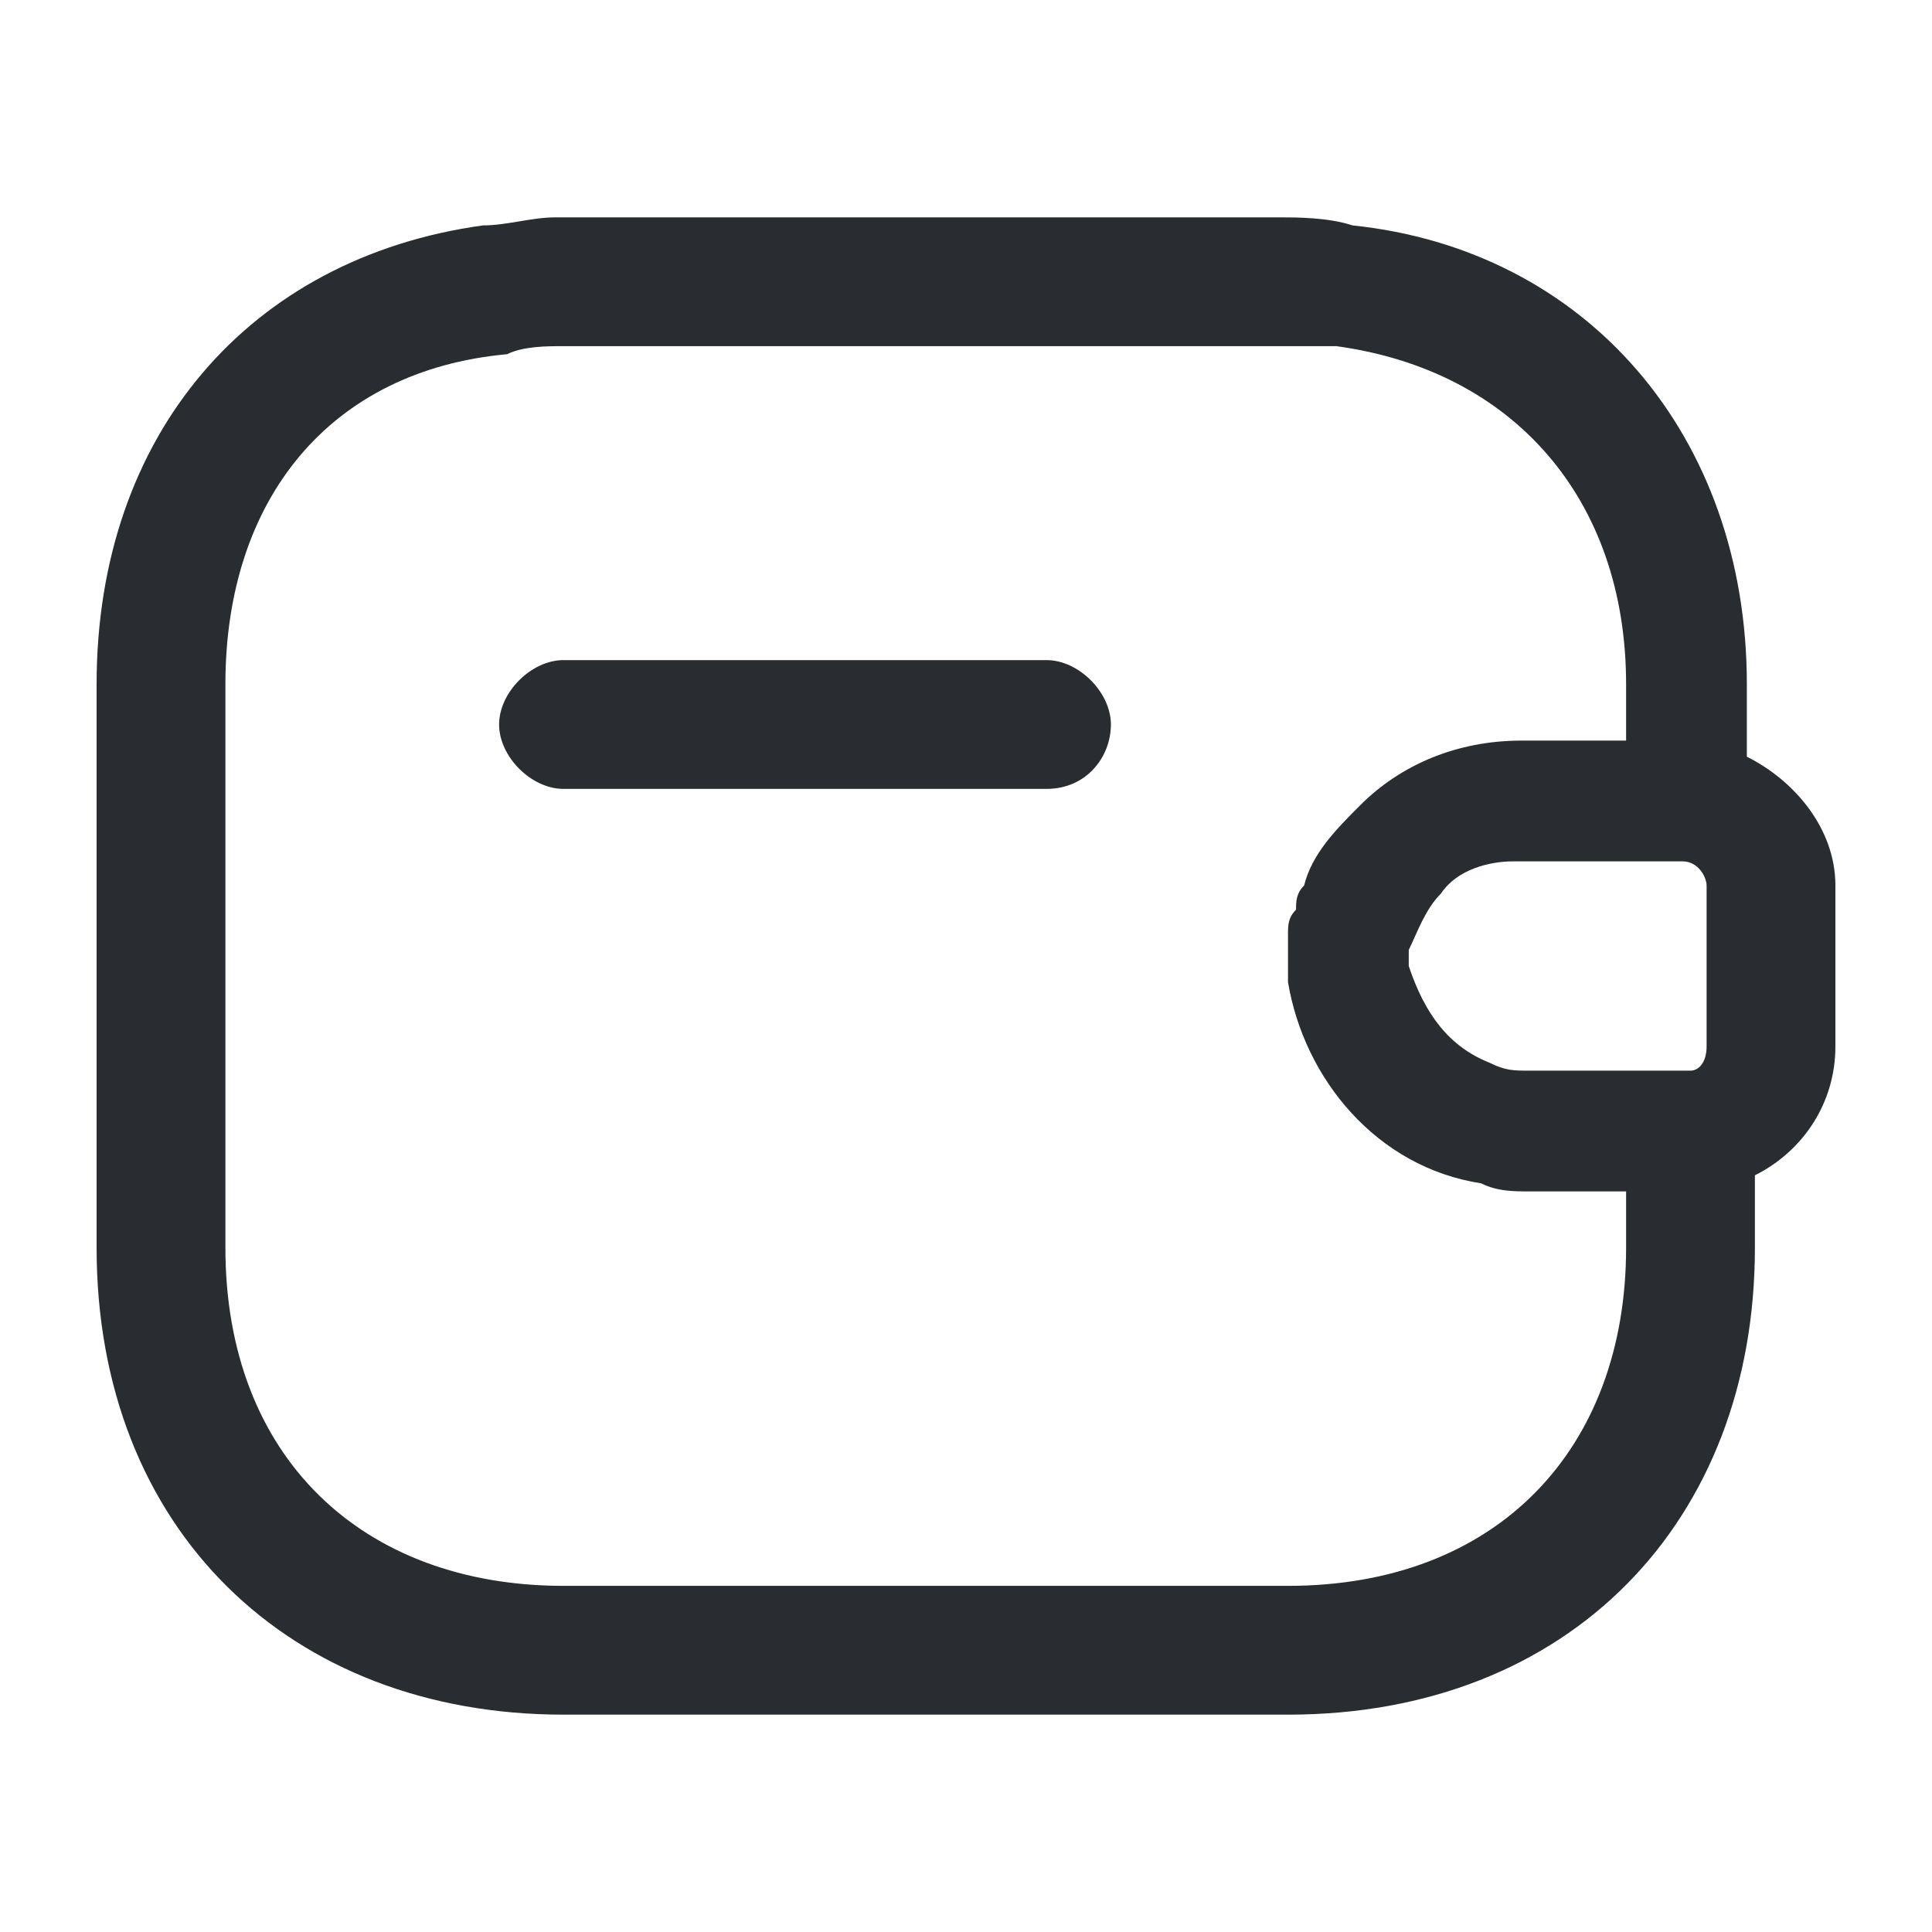 <?xml version="1.0" encoding="utf-8"?>
<!-- Generator: Adobe Illustrator 25.3.1, SVG Export Plug-In . SVG Version: 6.00 Build 0)  -->
<svg version="1.1" id="Layer_1" xmlns="http://www.w3.org/2000/svg" xmlns:xlink="http://www.w3.org/1999/xlink" x="0px" y="0px"
	 viewBox="0 0 24 24" style="enable-background:new 0 0 24 24;" xml:space="preserve">
<style type="text/css">
	.st0{fill:#292D32;}
</style>
<path class="st0" d="M13.8,9c0,0.4-0.3,0.8-0.8,0.8H7C6.6,9.8,6.2,9.4,6.2,9S6.6,8.2,7,8.2h6C13.4,8.2,13.8,8.6,13.8,9z M22.8,11V13
	c0,0.7-0.4,1.3-1,1.6v0.9c0,3.4-2.3,5.8-5.8,5.8H7c-3.4,0-5.8-2.3-5.8-5.8v-7c0-3.1,1.9-5.3,4.8-5.7c0.3,0,0.6-0.1,0.9-0.1h9
	c0.2,0,0.6,0,0.9,0.1c2.9,0.3,4.9,2.6,4.9,5.7v0.9C22.3,9.7,22.8,10.3,22.8,11z M18.5,13.2c0.2,0.1,0.3,0.1,0.5,0.1h2
	c0.1,0,0.2-0.1,0.2-0.3V11c0-0.1-0.1-0.3-0.3-0.3h-2.1c-0.3,0-0.7,0.1-0.9,0.4c0,0,0,0,0,0c-0.2,0.2-0.3,0.5-0.4,0.7c0,0,0,0,0,0
	c0,0.1,0,0.2,0,0.2c0,0,0,0,0,0C17.7,12.6,18,13,18.5,13.2z M20.2,14.8H19c-0.2,0-0.4,0-0.6-0.1c-1.3-0.2-2.2-1.3-2.4-2.5
	c0,0,0,0,0,0v0c0,0,0,0,0,0c0-0.2,0-0.4,0-0.6c0-0.1,0-0.2,0.1-0.3c0-0.1,0-0.2,0.1-0.3c0.1-0.4,0.4-0.7,0.7-1
	c0.5-0.5,1.2-0.8,2-0.8h1.3V8.5c0-2.3-1.4-3.9-3.6-4.2c-0.2,0-0.4,0-0.7,0H7c-0.2,0-0.5,0-0.7,0.1C4.1,4.6,2.8,6.2,2.8,8.5v7
	c0,2.6,1.7,4.2,4.2,4.2h9c2.6,0,4.2-1.7,4.2-4.2V14.8z"/>
</svg>
